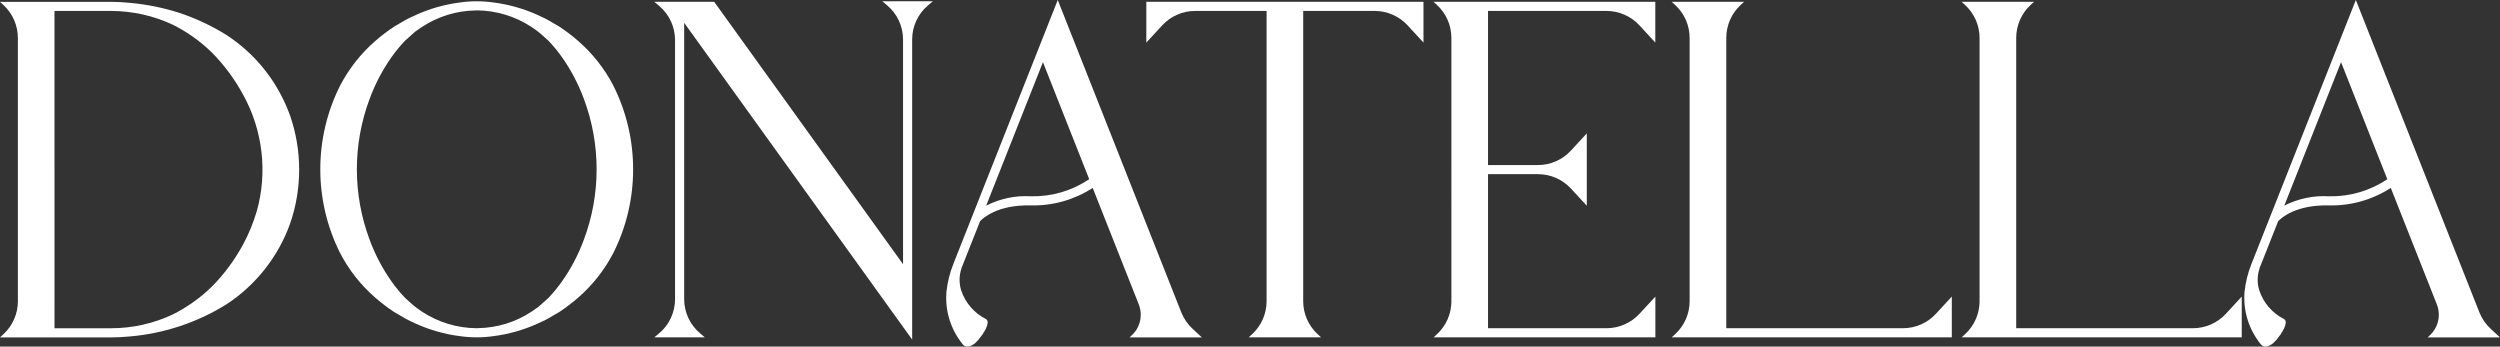 <?xml version="1.0" encoding="UTF-8"?>
<svg id="Layer_1" fill="white" xmlns="http://www.w3.org/2000/svg" viewBox="0 0 839.16 116.34">
  <rect x="0" y="0" width="839.16" height="116.34" fill="#333333" stroke="none"/>
  <path d="M97.42,38.95v-.02c-1.61-4.49-3.8-8.77-6.51-12.71-4.01-5.78-9.03-10.65-14.92-14.5-5.01-3.11-10.4-5.63-16.01-7.47-5.29-1.68-10.77-2.79-16.28-3.28-2.13-.23-4.3-.35-6.43-.35H0l1.17,1.08c3.07,2.83,4.83,6.85,4.83,11.03v88.41c0,4.18-1.76,8.2-4.83,11.03l-1.17,1.08h37.32c1.98,0,3.97-.1,5.92-.29,11.55-.92,22.87-4.64,32.72-10.78,9.9-6.43,17.52-16.11,21.46-27.25,2-5.8,3-11.89,3-17.99s-1-12.19-3-17.99ZM86.07,71.27c-1.11,3.68-2.59,7.28-4.41,10.67-2.81,5.23-6.34,10.01-10.5,14.22-3.84,3.76-8.23,6.9-13.03,9.32-6.47,3.09-13.67,4.72-20.86,4.7h-18.98V3.67h18.99c7.14.01,14.39,1.61,20.85,4.69,4.81,2.43,9.2,5.56,13.04,9.32,4.16,4.22,7.69,9,10.5,14.23,6.54,11.81,8.19,25.99,4.52,38.98l-.12.38Z"/>
  <path d="M205.87,28.71c-2.96-5.67-6.91-10.69-11.73-14.9-2.02-1.76-4.17-3.41-6.42-4.89l-3.49-2.03c-.74-.46-1.56-.84-2.36-1.2-.48-.21-.97-.43-1.46-.69-4.68-2.11-9.62-3.51-14.7-4.16-1.86-.27-3.76-.41-5.72-.41s-3.8.14-5.65.41c-5.09.65-10.04,2.05-14.72,4.17-.47.24-.96.46-1.44.68-.8.36-1.63.73-2.36,1.19l-3.52,2.05c-2.23,1.47-4.38,3.11-6.4,4.88-4.82,4.21-8.76,9.22-11.73,14.91-8.88,17.6-8.88,38.62,0,56.23,2.95,5.68,6.9,10.69,11.72,14.9,2,1.75,4.16,3.4,6.42,4.89l3.49,2.03c.74.47,1.58.84,2.38,1.21.48.21.96.43,1.44.68,4.67,2.11,9.62,3.51,14.7,4.16,1.87.27,3.77.41,5.72.41s3.78-.14,5.65-.41c5.09-.65,10.03-2.05,14.72-4.17.47-.24.95-.45,1.42-.67.81-.36,1.64-.74,2.38-1.2l3.52-2.05c2.23-1.48,4.39-3.12,6.4-4.88,4.82-4.21,8.77-9.23,11.73-14.91,8.88-17.6,8.88-38.62,0-56.23ZM195.98,80.47c-1.85,5.02-4.36,9.78-7.46,14.15-1.34,1.89-2.84,3.7-4.42,5.37l-3.35,2.99-2.36,1.64c-5.35,3.53-11.57,5.44-18,5.53l-.38.02c-6.49-.04-12.79-1.93-18.22-5.47-1.08-.69-2.11-1.44-3.06-2.23l-2.69-2.41c-1.62-1.68-3.13-3.5-4.49-5.41-3.11-4.37-5.63-9.14-7.48-14.18-5.71-15.24-5.71-32.04,0-47.28,1.85-5.03,4.36-9.79,7.45-14.15,1.34-1.89,2.84-3.7,4.43-5.37l3.35-3,2.35-1.63c5.36-3.53,11.58-5.45,18.01-5.53l.38-.03c6.48.05,12.78,1.94,18.22,5.48,1.06.68,2.09,1.43,3.06,2.23l2.69,2.4c1.61,1.68,3.12,3.5,4.49,5.41,3.11,4.38,5.62,9.15,7.48,14.18,5.71,15.25,5.71,32.04,0,47.29Z"/>
  <path d="M313.13.42l-1.61,1.37c-3.4,2.86-5.34,7.04-5.34,11.48v100.71L229.65,7.65v92.75c0,4.44,1.94,8.62,5.34,11.48l1.61,1.36h-16.97l1.62-1.36c3.39-2.86,5.34-7.05,5.34-11.49V13.45c0-4.44-1.95-8.62-5.34-11.48l-1.62-1.36h20.1l.11.15,63.28,87.92V13.27c0-4.44-1.95-8.62-5.34-11.48l-1.62-1.37h16.97Z"/>
  <path d="M379.15,113.26h24.28l-3.13-2.9c-1.65-1.52-2.96-3.43-3.79-5.53L355.05,0l-35.01,88.5-.02.07c-1.2,2.99-1.98,6.14-2.33,9.35-.53,6.44,1.44,12.73,5.52,17.72.34.43.82.67,1.41.69.03,0,.06,0,.09,0,1.01,0,2.18-.62,3.14-1.67.11-.12.21-.25.32-.38l.05.05,1.64-2.17.17-.29v-.02s.01-.03.02-.04c.1-.14.19-.27.28-.42.94-1.52,1.35-2.85,1.13-3.64-.09-.3-.26-.53-.52-.66-3.91-1.95-6.93-5.46-8.3-9.6-.79-2.49-.72-5.2.18-7.65l.04-.11-.36-.11h.39s6.09-15.38,6.09-15.38c.98-1.04,5.89-5.56,17.01-5.29,7.41.17,14.58-1.86,20.79-5.87l15.45,39.06c1.45,3.67.52,7.77-2.38,10.46l-.7.65ZM346.07,65.89c-5.22-.32-10.4.77-15.05,3.14l19.06-48.17,15.53,39.29c-5.8,3.9-12.55,5.88-19.54,5.74Z"/>
  <path d="M477.81.61v13.68l-5.34-5.79c-2.84-3.07-6.86-4.83-11.04-4.83h-23.99v97.46c0,4.18,1.76,8.2,4.83,11.03l1.17,1.08h-24.3l1.17-1.08c3.07-2.83,4.84-6.85,4.84-11.03V3.67h-23.99c-4.18,0-8.2,1.76-11.04,4.83l-5.34,5.79V.61h93.03Z"/>
  <path d="M555.65,99.56v13.66l-74.46.02,1.16-1.07c3.07-2.83,4.83-6.85,4.83-11.03V12.71c0-4.18-1.76-8.2-4.83-11.04l-1.16-1.06h74.44v13.68l-5.34-5.79c-2.84-3.07-6.86-4.83-11.04-4.83h-39.77v51.73h16.77c4.18,0,8.2-1.76,11.03-4.83l5.35-5.8v24.29l-5.32-5.77c-2.84-3.07-6.86-4.83-11.04-4.83h-16.79v51.71h39.79c4.18,0,8.19-1.76,11.03-4.83l5.35-5.78Z"/>
  <path d="M655.15,99.55v13.69h-94.02l1.19-1.1c3.07-2.83,4.83-6.86,4.83-11.04V12.74c0-4.18-1.76-8.2-4.83-11.04l-1.19-1.09h24.29l-1.14,1.05c-3.07,2.83-4.83,6.86-4.83,11.04v97.47h59.32c4.18,0,8.21-1.76,11.04-4.83l5.34-5.79Z"/>
  <path d="M752.47,99.55v13.69h-94.02l1.19-1.1c3.07-2.83,4.83-6.86,4.83-11.04V12.74c0-4.18-1.76-8.2-4.83-11.04l-1.19-1.09h24.29l-1.14,1.05c-3.07,2.83-4.83,6.86-4.83,11.04v97.47h59.33c4.18,0,8.2-1.76,11.04-4.83l5.33-5.79Z"/>
  <path d="M814.87,113.26h24.29l-3.13-2.9c-1.66-1.52-2.97-3.43-3.8-5.53L790.77,0l-35,88.5-.03.07c-1.2,2.99-1.98,6.14-2.33,9.35-.52,6.44,1.44,12.73,5.52,17.72.34.43.82.67,1.41.69.03,0,.06,0,.1,0,1,0,2.17-.62,3.13-1.67.11-.12.22-.25.32-.38l.05.05,1.65-2.17.16-.29v-.02s.01-.03.02-.04c.1-.14.2-.27.28-.42.94-1.52,1.35-2.85,1.13-3.64-.08-.3-.26-.53-.52-.66-3.91-1.95-6.93-5.46-8.29-9.6-.79-2.49-.73-5.2.17-7.64l.04-.12-.36-.11h.39s6.09-15.38,6.09-15.38c.98-1.04,5.89-5.55,17.01-5.29,7.4.17,14.58-1.86,20.79-5.87l15.45,39.06c1.45,3.67.52,7.77-2.38,10.46l-.7.65ZM781.8,65.89c-5.23-.32-10.41.77-15.05,3.14l19.05-48.17,15.53,39.29c-5.8,3.9-12.58,5.88-19.53,5.74Z"/>
</svg>